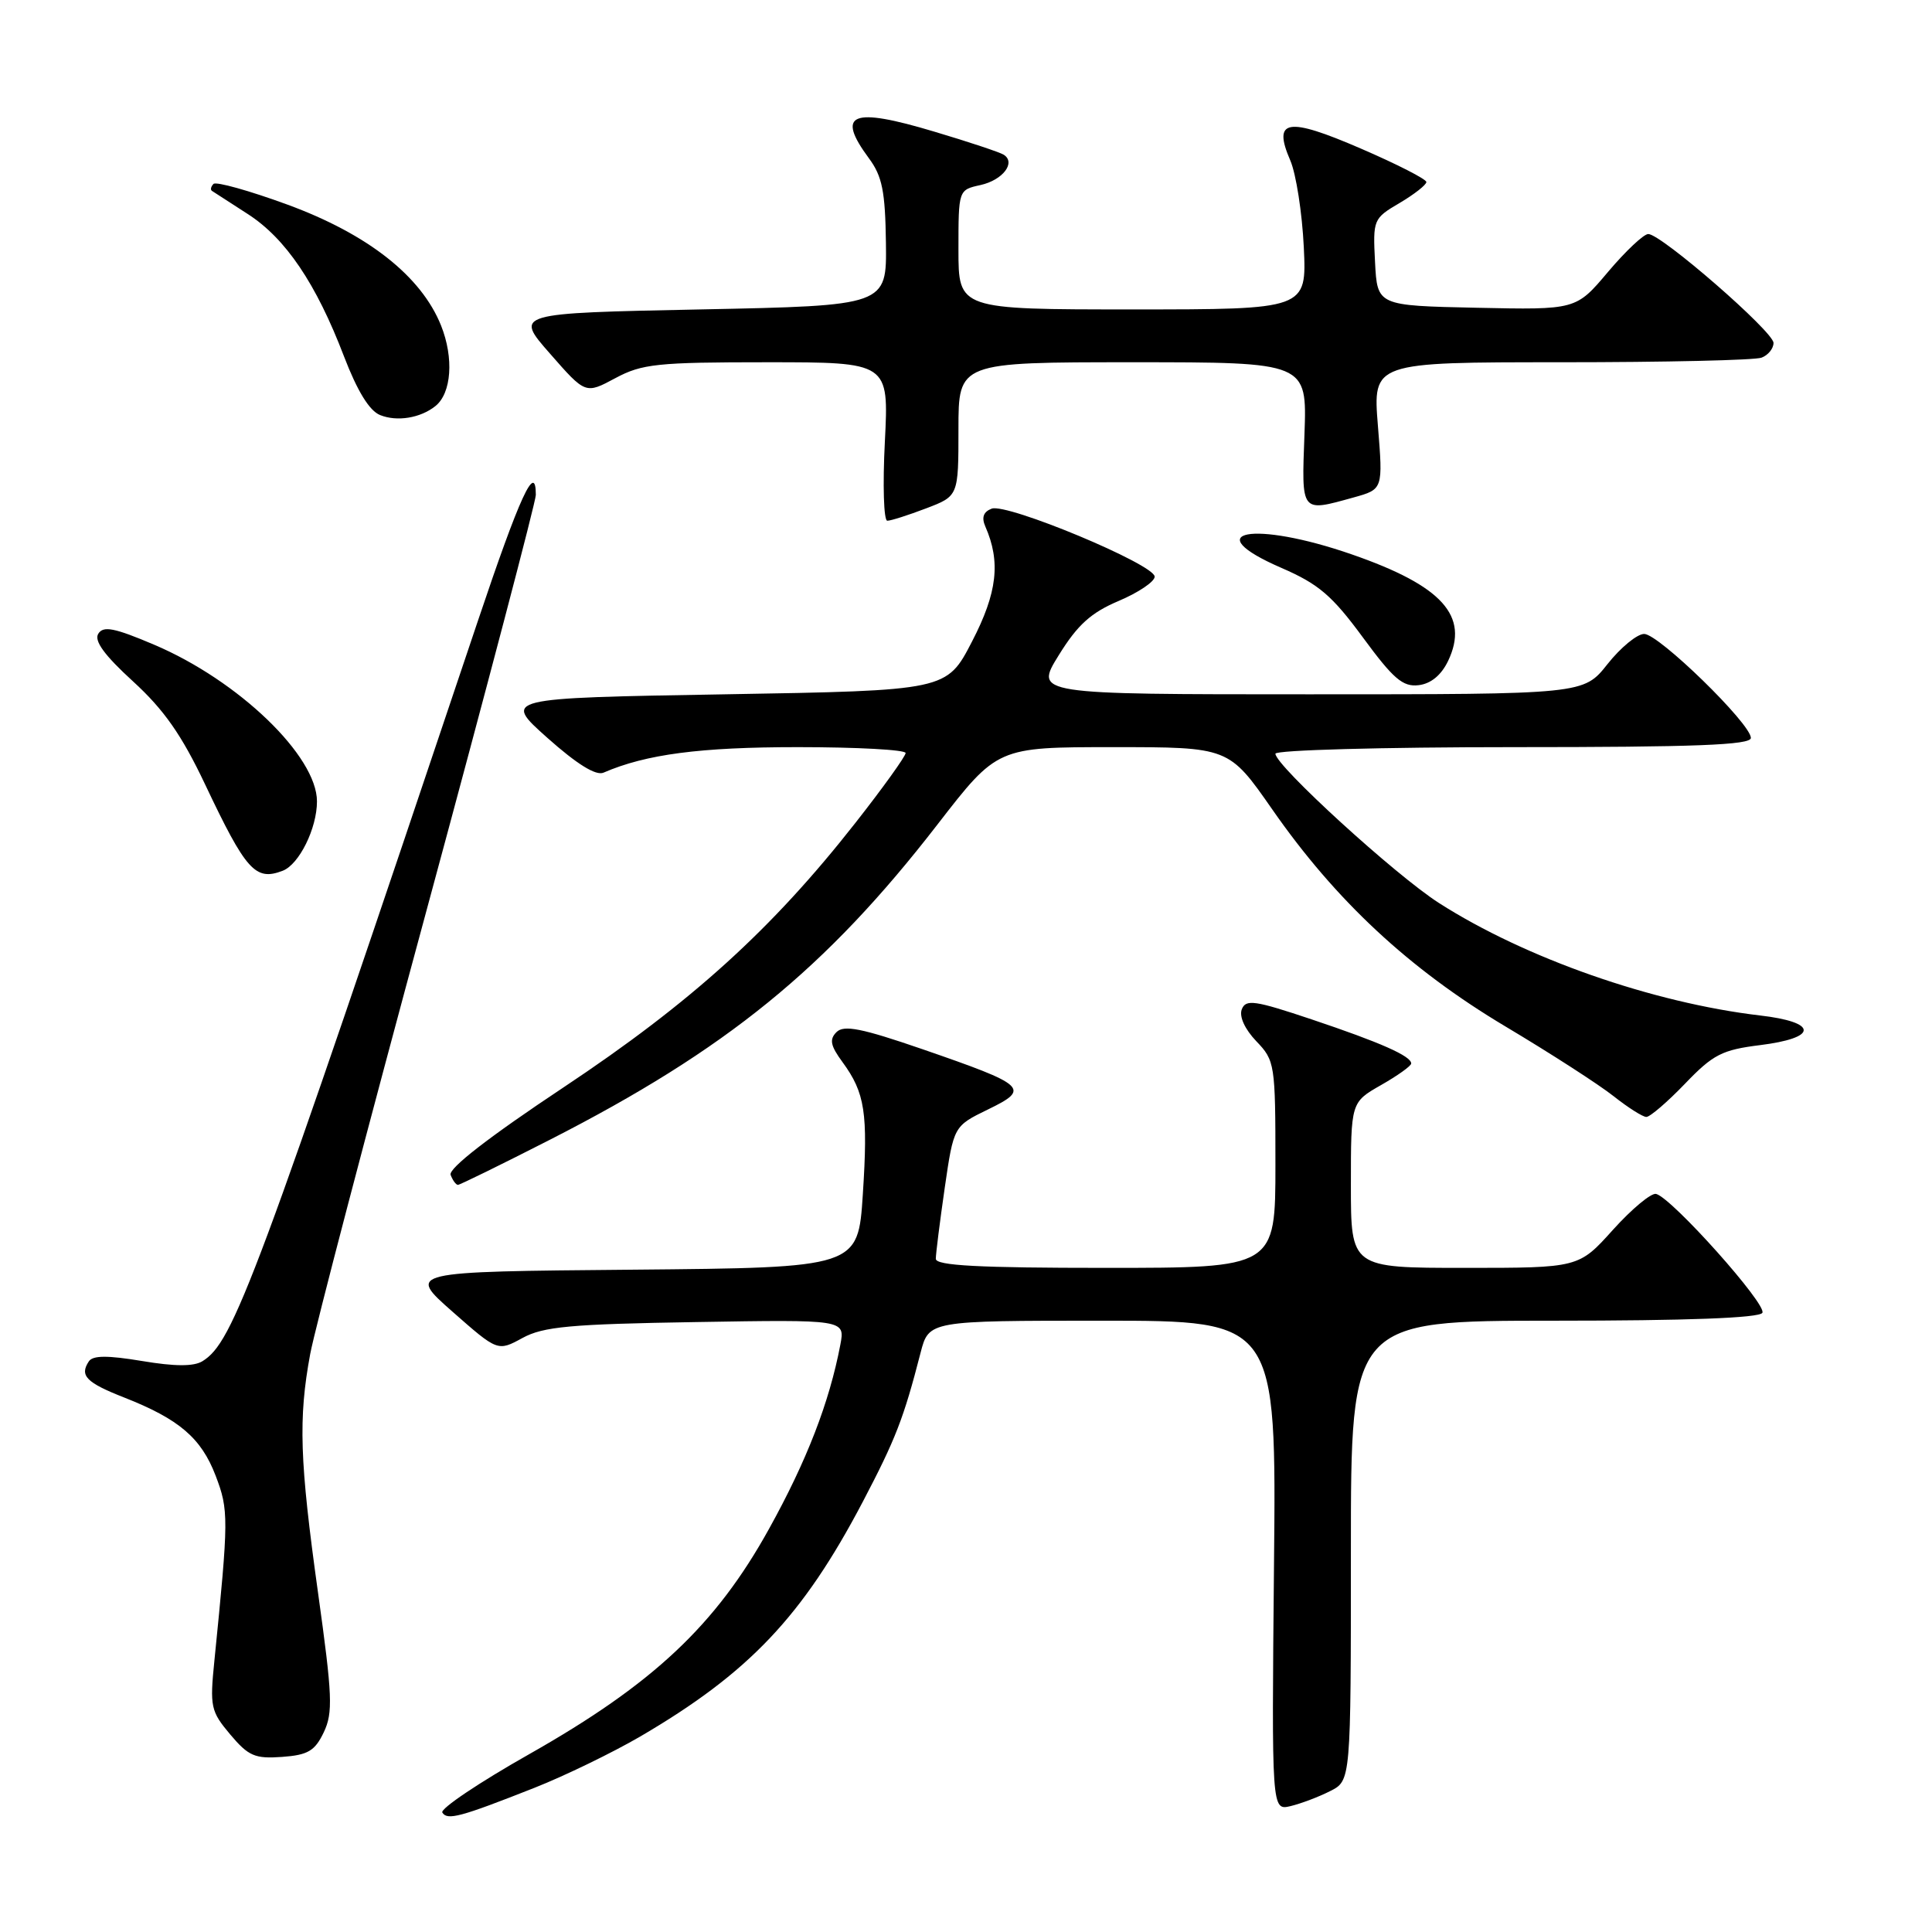 <?xml version="1.0" encoding="UTF-8" standalone="no"?>
<!DOCTYPE svg PUBLIC "-//W3C//DTD SVG 1.1//EN" "http://www.w3.org/Graphics/SVG/1.1/DTD/svg11.dtd" >
<svg xmlns="http://www.w3.org/2000/svg" xmlns:xlink="http://www.w3.org/1999/xlink" version="1.1" viewBox="0 0 256 256">
 <g >
 <path fill="currentColor"
d=" M 70.83 236.89 C 74.85 235.30 81.15 232.24 84.83 230.10 C 99.24 221.67 106.35 214.18 114.32 199.00 C 118.67 190.70 119.74 187.96 121.98 179.25 C 123.08 175.00 123.08 175.00 146.10 175.00 C 169.13 175.00 169.13 175.00 168.81 207.46 C 168.50 239.91 168.50 239.91 171.00 239.32 C 172.38 238.99 174.74 238.10 176.25 237.33 C 179.00 235.95 179.00 235.95 179.00 205.47 C 179.00 175.00 179.00 175.00 205.94 175.00 C 223.51 175.00 233.11 174.64 233.52 173.96 C 234.19 172.89 221.54 158.73 219.44 158.20 C 218.80 158.04 216.23 160.18 213.73 162.95 C 209.19 168.00 209.19 168.00 194.10 168.00 C 179.00 168.00 179.00 168.00 179.00 157.03 C 179.00 146.06 179.00 146.06 182.99 143.78 C 185.19 142.53 186.99 141.24 186.99 140.92 C 187.01 139.94 182.91 138.13 173.82 135.08 C 166.24 132.54 165.07 132.37 164.54 133.75 C 164.18 134.70 164.95 136.38 166.47 137.97 C 168.93 140.53 169.00 141.01 169.00 154.30 C 169.00 168.00 169.00 168.00 146.50 168.00 C 129.69 168.00 124.00 167.70 124.00 166.80 C 124.00 166.14 124.53 161.92 125.18 157.41 C 126.37 149.22 126.37 149.22 130.91 147.01 C 136.57 144.26 136.06 143.80 122.19 139.01 C 114.18 136.25 111.82 135.78 110.84 136.76 C 109.87 137.73 110.04 138.56 111.64 140.74 C 114.62 144.81 115.03 147.47 114.33 158.24 C 113.70 167.97 113.70 167.97 83.82 168.24 C 53.94 168.50 53.94 168.50 59.94 173.79 C 65.95 179.08 65.95 179.08 69.23 177.29 C 71.99 175.78 75.58 175.45 92.24 175.18 C 111.98 174.85 111.98 174.85 111.35 178.18 C 109.90 185.81 106.90 193.57 101.89 202.60 C 94.83 215.35 86.55 223.13 70.17 232.41 C 63.50 236.18 58.30 239.68 58.61 240.17 C 59.27 241.24 60.98 240.78 70.83 236.89 Z  M 42.90 229.54 C 44.14 226.93 44.05 224.73 42.14 211.04 C 39.70 193.55 39.52 187.98 41.10 179.43 C 41.70 176.17 48.67 149.58 56.60 120.33 C 64.52 91.09 71.00 66.45 71.00 65.58 C 71.00 61.13 68.89 65.70 63.33 82.25 C 33.75 170.30 30.94 177.84 26.82 180.37 C 25.66 181.08 23.17 181.07 18.82 180.34 C 14.24 179.58 12.30 179.59 11.77 180.39 C 10.52 182.28 11.42 183.20 16.46 185.18 C 23.73 188.04 26.66 190.54 28.57 195.53 C 30.32 200.12 30.31 201.11 28.41 220.03 C 27.79 226.16 27.92 226.75 30.51 229.83 C 32.92 232.69 33.78 233.06 37.37 232.80 C 40.81 232.55 41.72 232.01 42.90 229.54 Z  M 72.83 151.04 C 96.26 139.08 109.44 128.36 124.22 109.25 C 132.15 99.00 132.15 99.00 147.49 99.00 C 162.83 99.00 162.83 99.00 168.58 107.25 C 176.99 119.34 186.73 128.40 199.46 136.00 C 205.45 139.57 211.91 143.74 213.81 145.25 C 215.72 146.76 217.67 148.00 218.15 148.00 C 218.64 148.00 220.94 146.02 223.27 143.60 C 227.00 139.71 228.18 139.11 233.25 138.48 C 236.86 138.03 239.00 137.30 239.00 136.50 C 239.00 135.70 236.88 134.98 233.25 134.56 C 218.98 132.88 202.13 126.98 190.68 119.66 C 184.91 115.97 169.00 101.44 169.00 99.87 C 169.00 99.39 183.18 99.00 200.50 99.00 C 224.66 99.00 232.00 98.72 232.00 97.78 C 232.00 95.90 219.79 84.00 217.86 84.00 C 216.93 84.00 214.74 85.80 213.00 88.00 C 209.83 92.00 209.83 92.00 173.46 92.00 C 137.08 92.00 137.08 92.00 140.29 86.82 C 142.78 82.79 144.56 81.18 148.25 79.62 C 150.86 78.51 153.00 77.07 153.00 76.41 C 153.00 74.79 133.42 66.63 131.40 67.40 C 130.30 67.82 130.04 68.57 130.56 69.76 C 132.62 74.45 132.15 78.54 128.80 85.00 C 125.44 91.50 125.44 91.50 96.03 92.00 C 66.62 92.50 66.62 92.50 72.53 97.77 C 76.45 101.26 78.96 102.82 79.97 102.38 C 85.60 99.94 92.76 99.00 105.72 99.00 C 113.57 99.00 120.00 99.35 120.00 99.78 C 120.00 100.20 117.01 104.37 113.35 109.03 C 102.29 123.13 91.62 132.81 74.69 144.07 C 64.77 150.66 59.39 154.84 59.71 155.68 C 59.99 156.41 60.42 157.00 60.68 157.00 C 60.94 157.00 66.40 154.32 72.83 151.04 Z  M 37.46 115.38 C 39.64 114.54 42.00 109.76 42.00 106.19 C 42.00 100.18 31.61 90.18 20.43 85.43 C 15.14 83.18 13.68 82.90 13.02 83.98 C 12.44 84.91 13.84 86.83 17.63 90.29 C 21.73 94.04 24.07 97.39 27.15 103.88 C 32.60 115.39 33.84 116.77 37.46 115.38 Z  M 191.88 87.58 C 194.72 81.62 191.13 77.63 179.15 73.47 C 166.03 68.91 158.51 70.36 169.82 75.26 C 174.73 77.39 176.51 78.92 180.58 84.45 C 184.62 89.95 185.88 91.04 187.97 90.79 C 189.60 90.60 190.97 89.47 191.88 87.58 Z  M 122.72 67.36 C 127.00 65.73 127.00 65.73 127.00 56.86 C 127.00 48.00 127.00 48.00 150.10 48.00 C 173.19 48.00 173.19 48.00 172.85 57.50 C 172.46 68.06 172.31 67.87 179.38 65.91 C 183.26 64.83 183.26 64.83 182.58 56.42 C 181.90 48.00 181.90 48.00 206.87 48.00 C 220.60 48.00 232.55 47.73 233.42 47.39 C 234.29 47.06 235.00 46.18 235.00 45.44 C 235.00 43.95 220.14 31.03 218.41 31.01 C 217.81 31.00 215.41 33.26 213.07 36.03 C 208.83 41.06 208.83 41.06 195.67 40.78 C 182.50 40.50 182.50 40.50 182.20 34.75 C 181.91 29.10 181.96 28.95 185.45 26.90 C 187.40 25.75 189.00 24.49 189.00 24.12 C 189.00 23.74 185.10 21.75 180.33 19.69 C 170.56 15.46 168.60 15.79 170.97 21.26 C 171.74 23.04 172.54 28.21 172.76 32.75 C 173.15 41.00 173.15 41.00 150.07 41.00 C 127.00 41.00 127.00 41.00 127.00 33.08 C 127.00 25.16 127.00 25.16 129.92 24.52 C 132.89 23.86 134.66 21.53 132.98 20.49 C 132.46 20.17 128.33 18.79 123.79 17.44 C 112.82 14.15 110.73 15.01 115.14 20.98 C 116.90 23.35 117.30 25.37 117.39 32.19 C 117.50 40.50 117.50 40.50 92.84 41.00 C 68.17 41.50 68.17 41.50 72.88 46.86 C 77.58 52.23 77.58 52.23 81.53 50.11 C 85.07 48.21 87.09 48.00 101.63 48.00 C 117.78 48.00 117.78 48.00 117.25 58.50 C 116.95 64.28 117.10 69.00 117.57 69.00 C 118.05 69.00 120.36 68.26 122.72 67.36 Z  M 57.69 53.81 C 59.83 52.10 60.16 47.44 58.44 43.13 C 55.82 36.60 48.77 31.04 38.11 27.12 C 33.06 25.27 28.64 24.03 28.29 24.37 C 27.95 24.72 27.85 25.13 28.08 25.29 C 28.31 25.45 30.44 26.82 32.80 28.34 C 37.84 31.57 41.89 37.56 45.58 47.22 C 47.35 51.83 48.95 54.44 50.37 55.00 C 52.61 55.90 55.70 55.40 57.69 53.81 Z "/>
</g>
</svg>